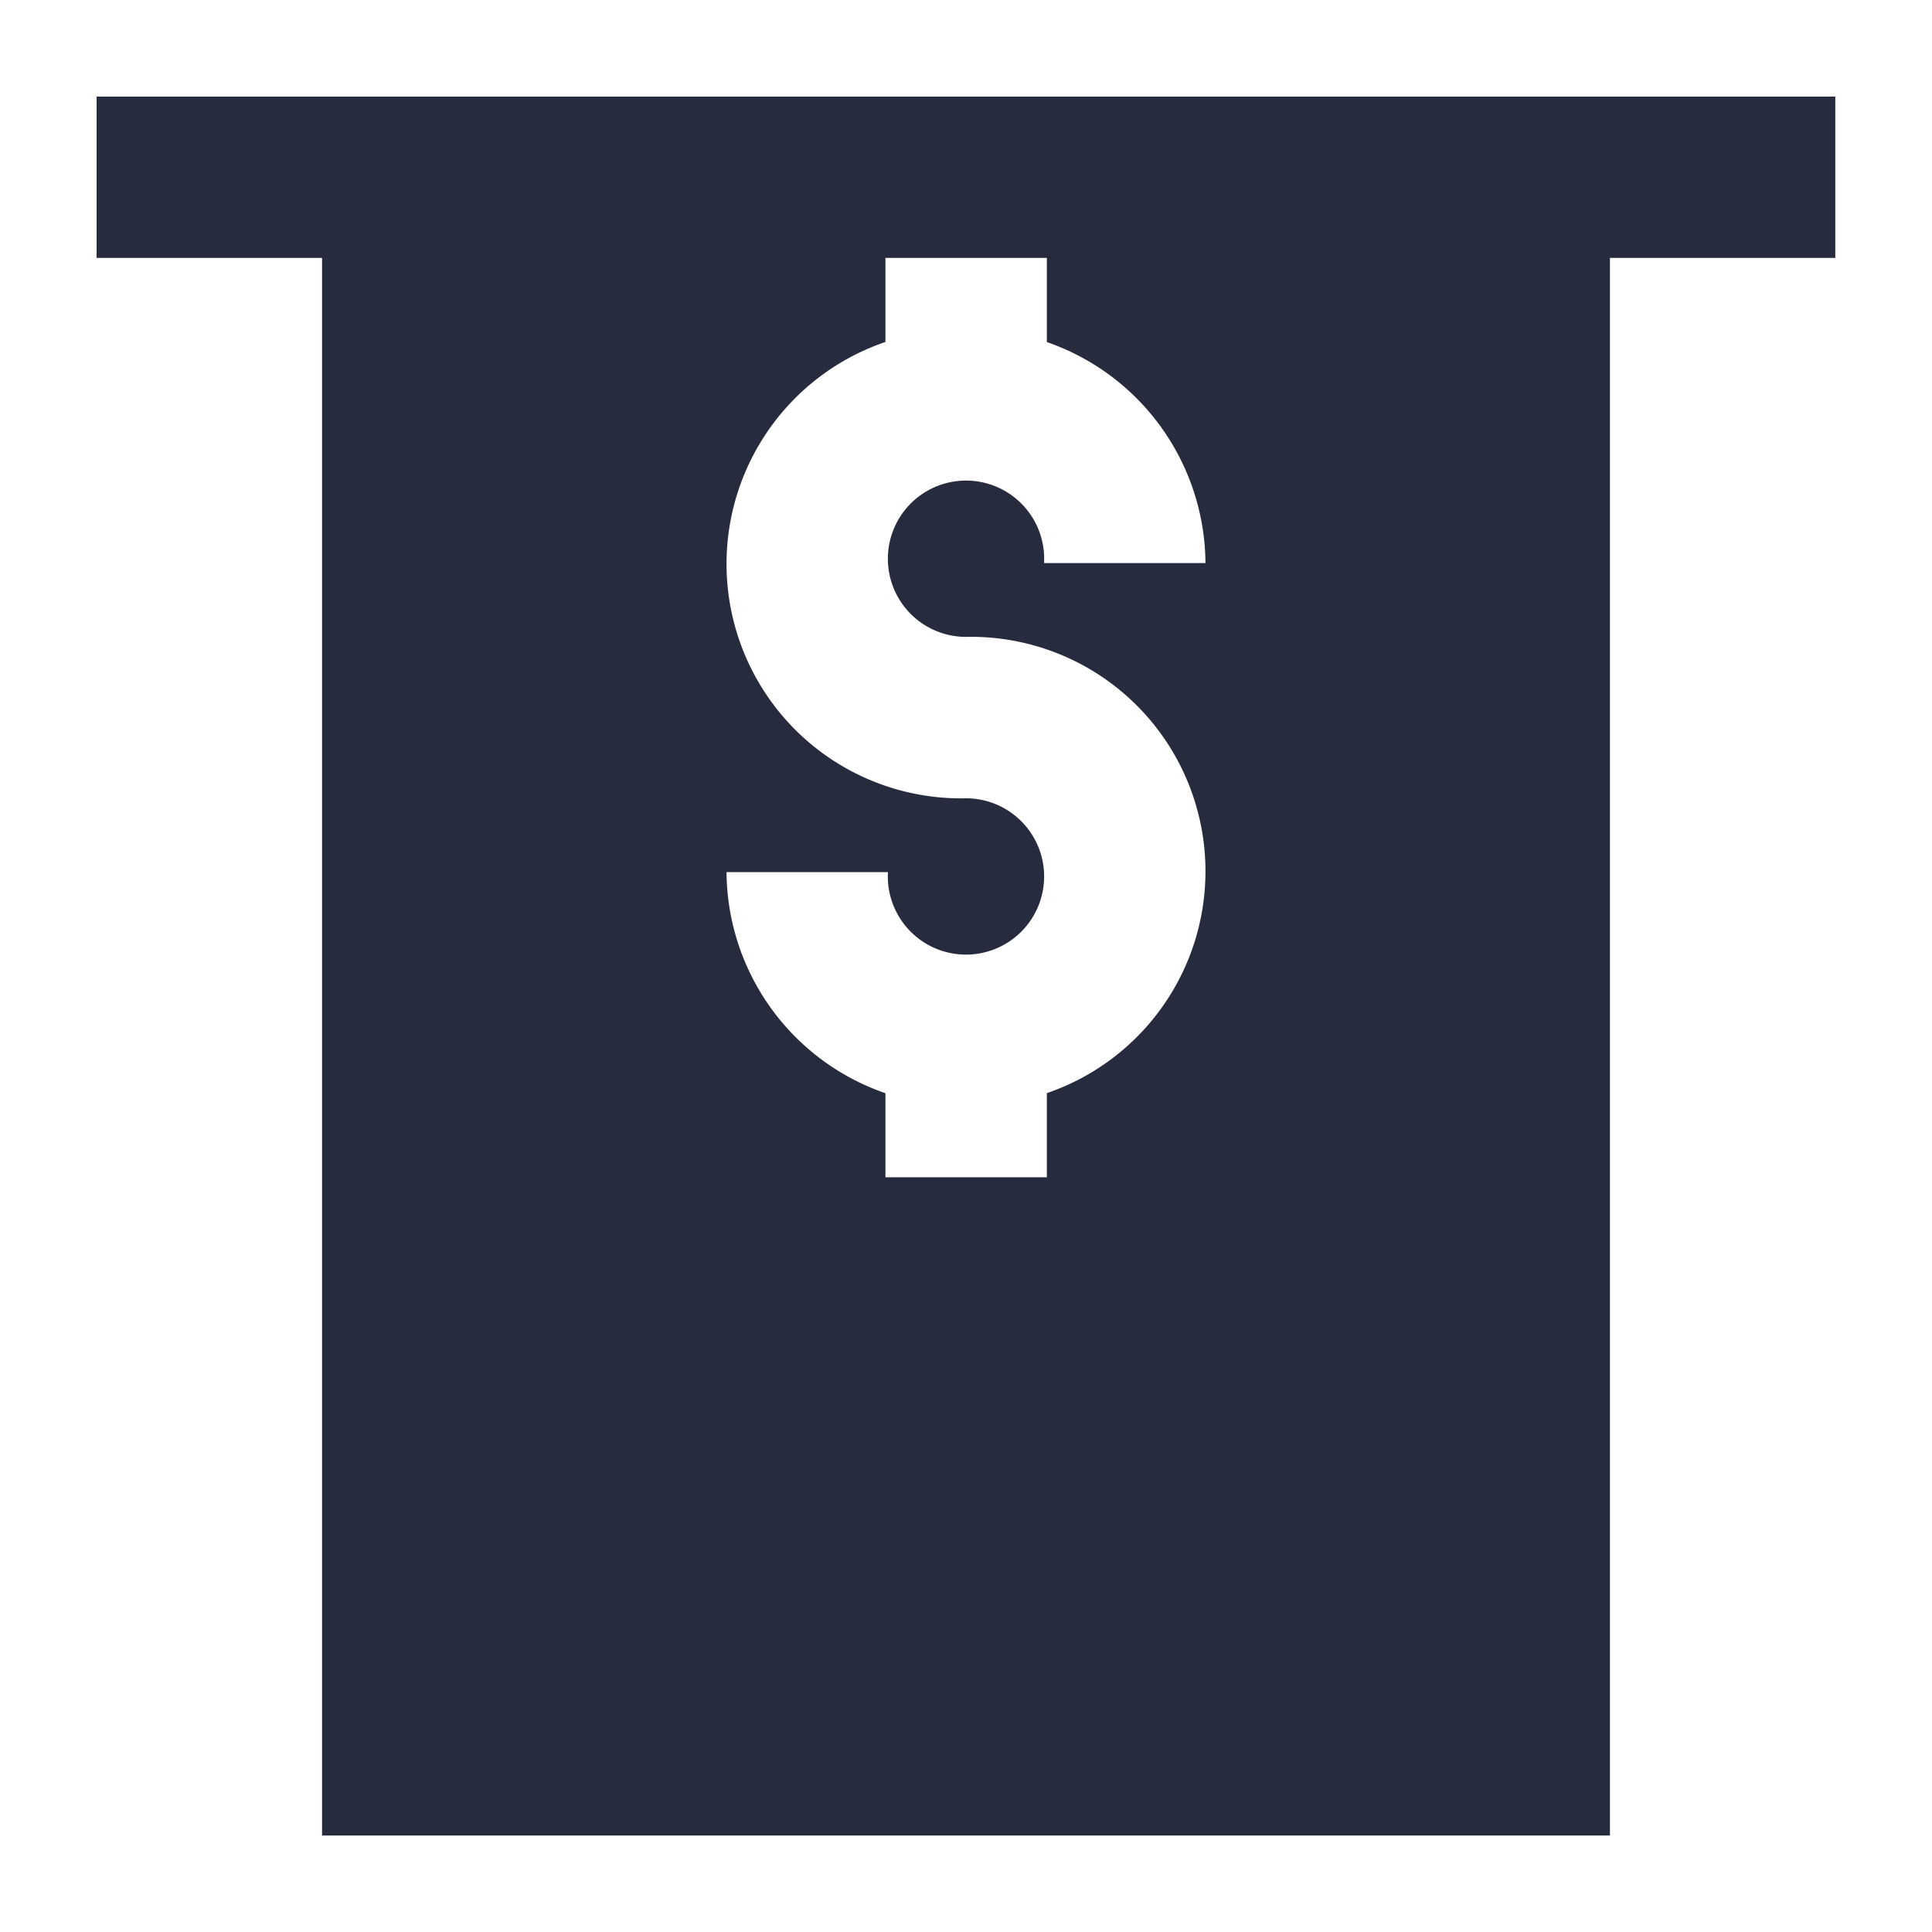 <svg id="Icons" xmlns="http://www.w3.org/2000/svg" viewBox="0 0 20 20"><defs><style>.cls-1{fill:#272b3e;}</style></defs><path class="cls-1" d="M1,1V2.67H3.334V19.001H16.666V2.67h2.333V1ZM10,6.593a2.427,2.427,0,0,1,.837,4.723v.871H9.166v-.87a2.439,2.439,0,0,1-1.645-2.289H9.192A.809.809,0,1,0,10,8.264,2.427,2.427,0,0,1,9.166,3.54v-.87H10.837V3.541a2.44,2.44,0,0,1,1.642,2.288H10.808A.809.809,0,1,0,10,6.593Z"/></svg>